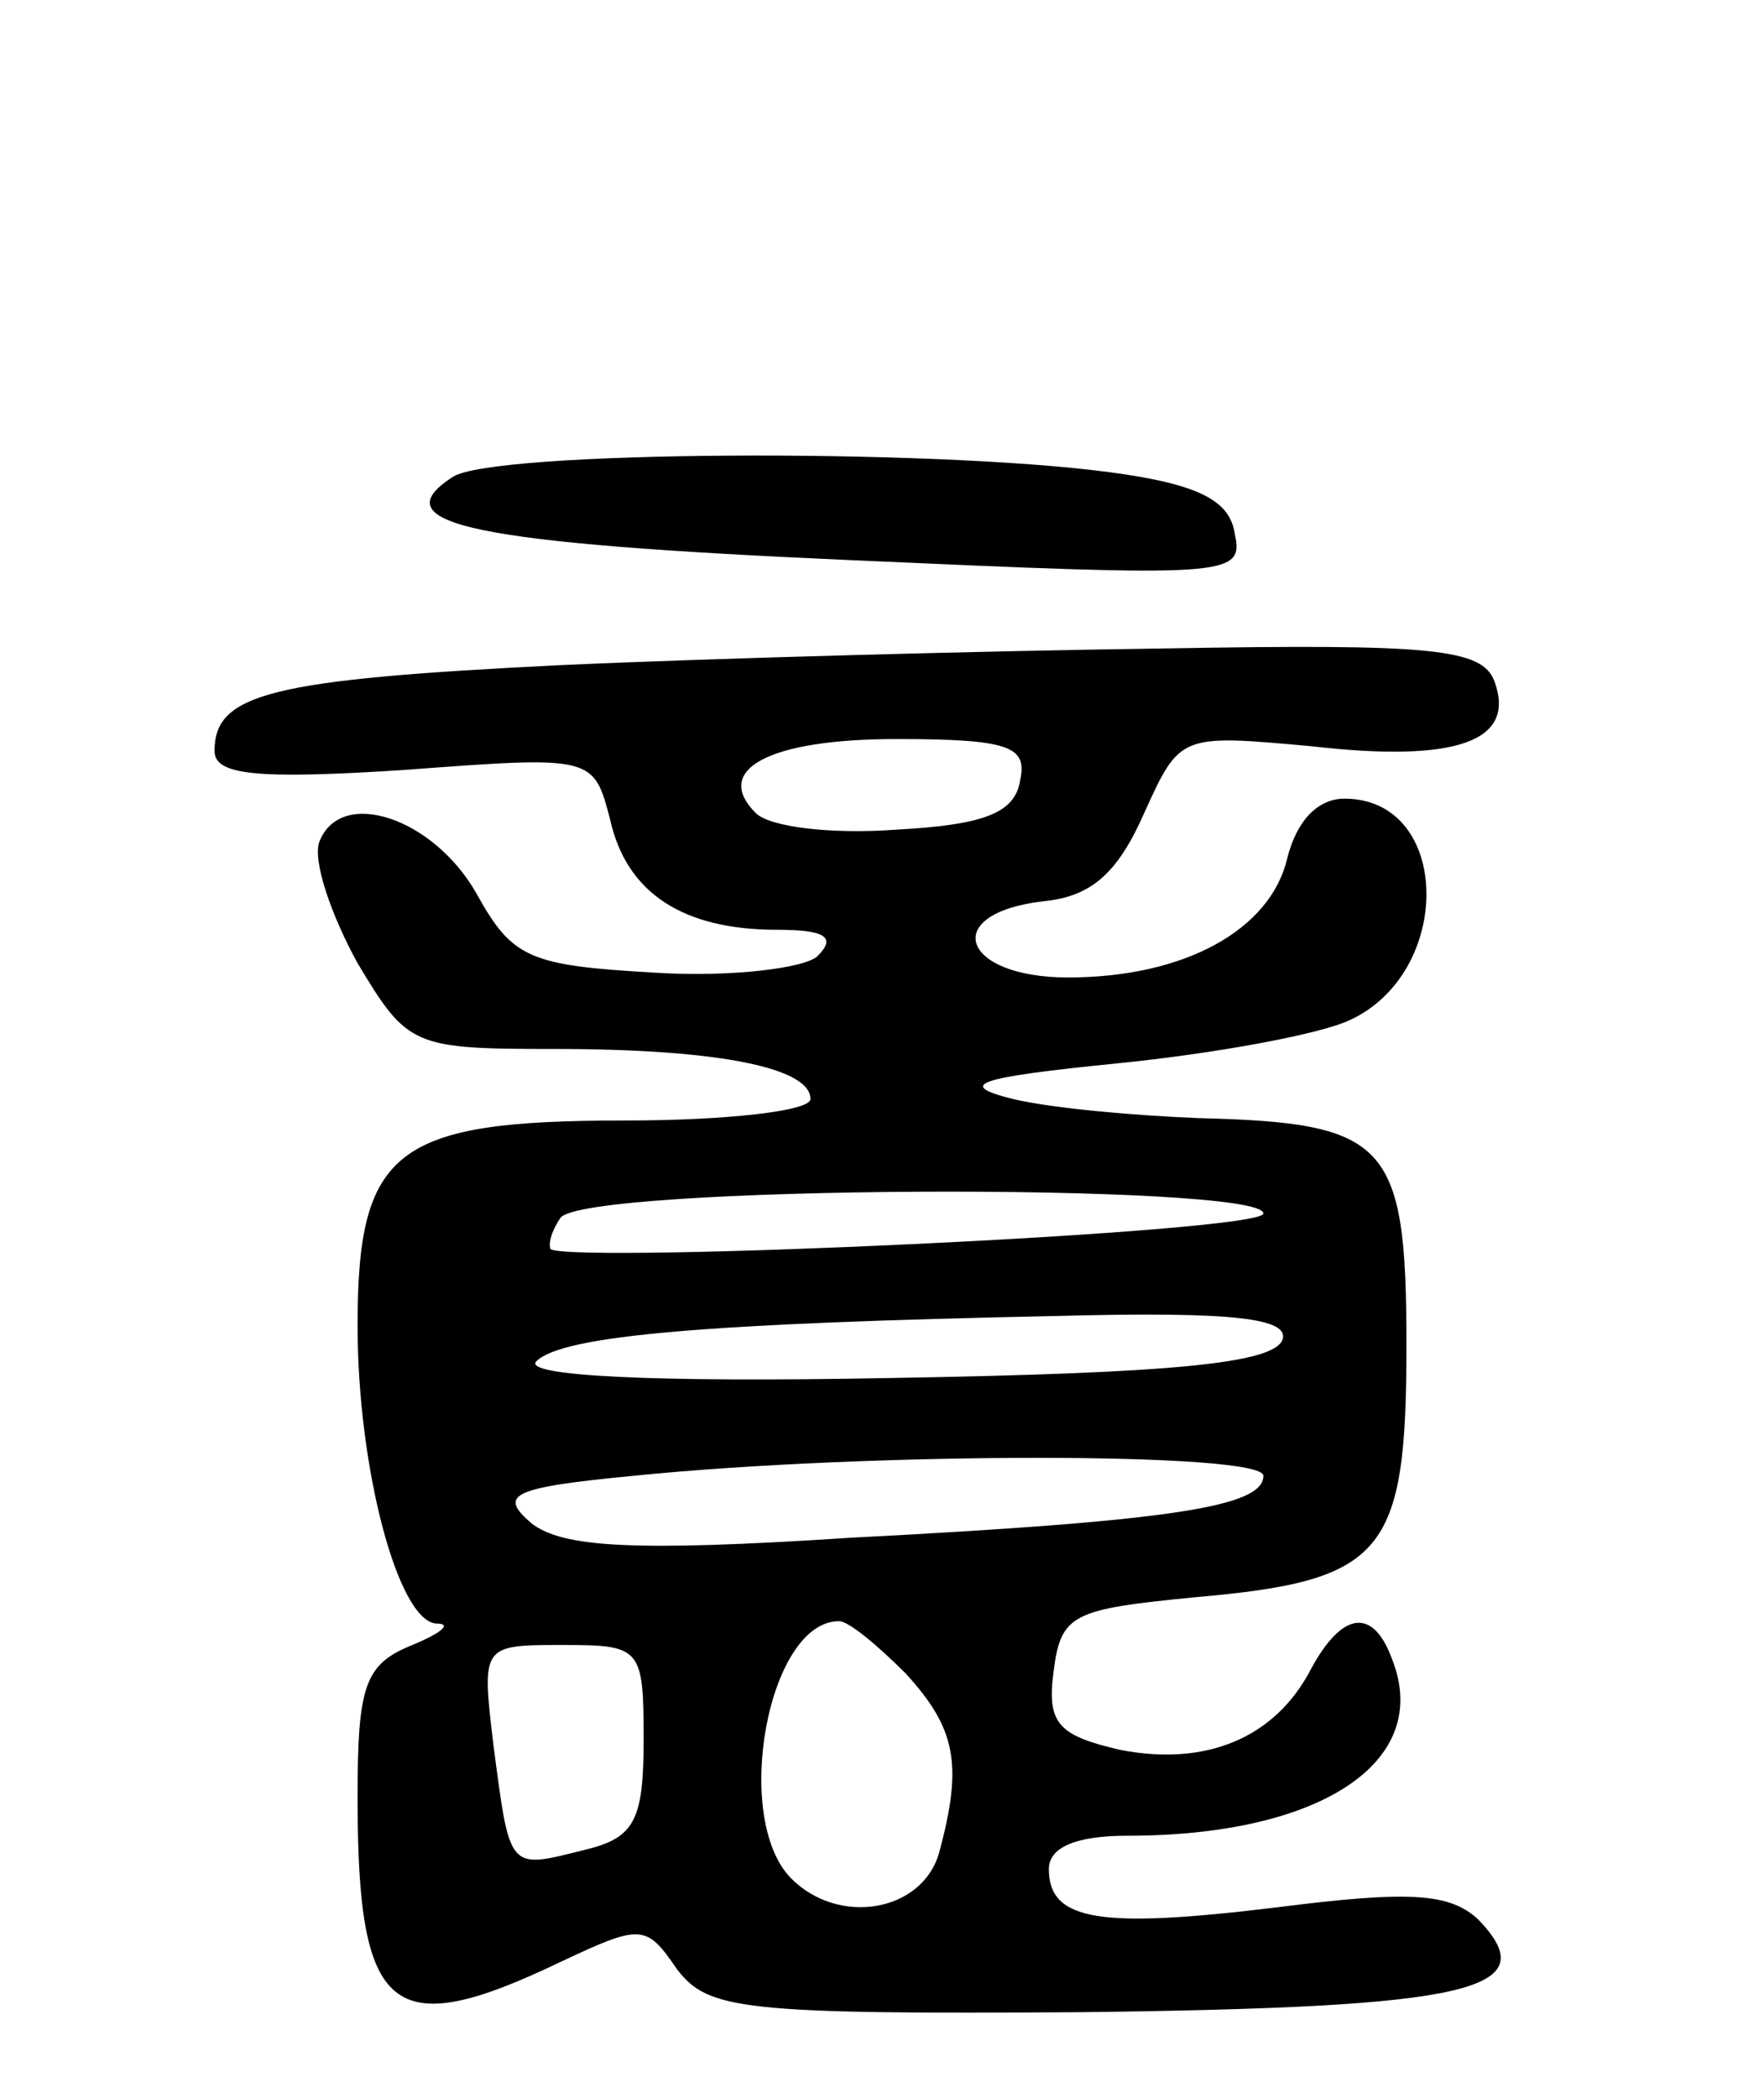 <svg version="1.0" xmlns="http://www.w3.org/2000/svg"
 width="74pt" height="88pt" viewBox="0 0 74 88"
 preserveAspectRatio="xMidYMid meet">
<g transform="translate(0,88) scale(0.1,-0.1)"
fill="#000000" stroke="none">
<path d="M190 680 c-31 -20 9 -28 168 -35 157 -7 164 -7 160 11 -2 14 -15 21
-53 26 -76 10 -258 9 -275 -2z"/>
<path d="M235 601 c-122 -6 -145 -12 -145 -36 0 -10 17 -12 79 -8 80 6 80 6
87 -21 7 -31 31 -46 70 -46 20 0 25 -3 17 -11 -5 -5 -36 -9 -68 -7 -53 3 -60
6 -75 33 -18 32 -57 45 -66 22 -3 -8 5 -31 16 -51 21 -35 23 -36 83 -36 69 0
107 -8 107 -21 0 -5 -35 -9 -78 -9 -96 0 -112 -12 -112 -86 0 -60 17 -124 33
-125 7 0 2 -4 -10 -9 -20 -8 -23 -17 -23 -64 0 -91 14 -103 85 -69 34 16 36
16 49 -3 13 -17 27 -19 171 -18 162 2 194 9 165 39 -12 11 -29 12 -84 5 -74
-9 -96 -6 -96 16 0 9 11 14 33 14 81 0 128 31 111 74 -8 22 -21 20 -34 -4 -15
-29 -44 -41 -80 -34 -26 6 -31 11 -28 33 3 24 8 26 59 31 80 7 89 18 89 106 0
85 -8 93 -87 95 -26 1 -61 4 -78 8 -24 6 -16 9 44 15 40 4 84 12 97 18 44 20
43 93 -2 93 -11 0 -20 -9 -24 -25 -7 -30 -43 -50 -92 -50 -45 0 -54 27 -10 32
20 2 31 12 42 37 15 33 15 33 70 28 61 -7 86 2 77 27 -5 14 -26 16 -139 14
-73 -1 -187 -4 -253 -7z m193 -48 c-2 -14 -15 -19 -52 -21 -27 -2 -53 1 -59 7
-18 18 5 31 59 31 47 0 55 -3 52 -17z m102 -182 c0 -8 -287 -21 -299 -15 -1 2
0 7 4 13 8 14 295 15 295 2z m8 -53 c-4 -10 -47 -14 -164 -16 -102 -2 -155 1
-149 7 11 11 73 16 218 19 75 2 98 -1 95 -10z m-8 -57 c0 -13 -38 -19 -173
-26 -92 -6 -121 -4 -134 6 -14 12 -9 15 43 20 99 10 264 10 264 0z m-150 -83
c21 -23 24 -38 14 -75 -7 -25 -42 -31 -62 -11 -25 25 -10 108 20 108 4 0 16
-10 28 -22z m-110 -28 c0 -34 -4 -41 -25 -46 -32 -8 -31 -9 -38 44 -5 42 -5
42 29 42 33 0 34 -1 34 -40z"/>
</g>
</svg>
